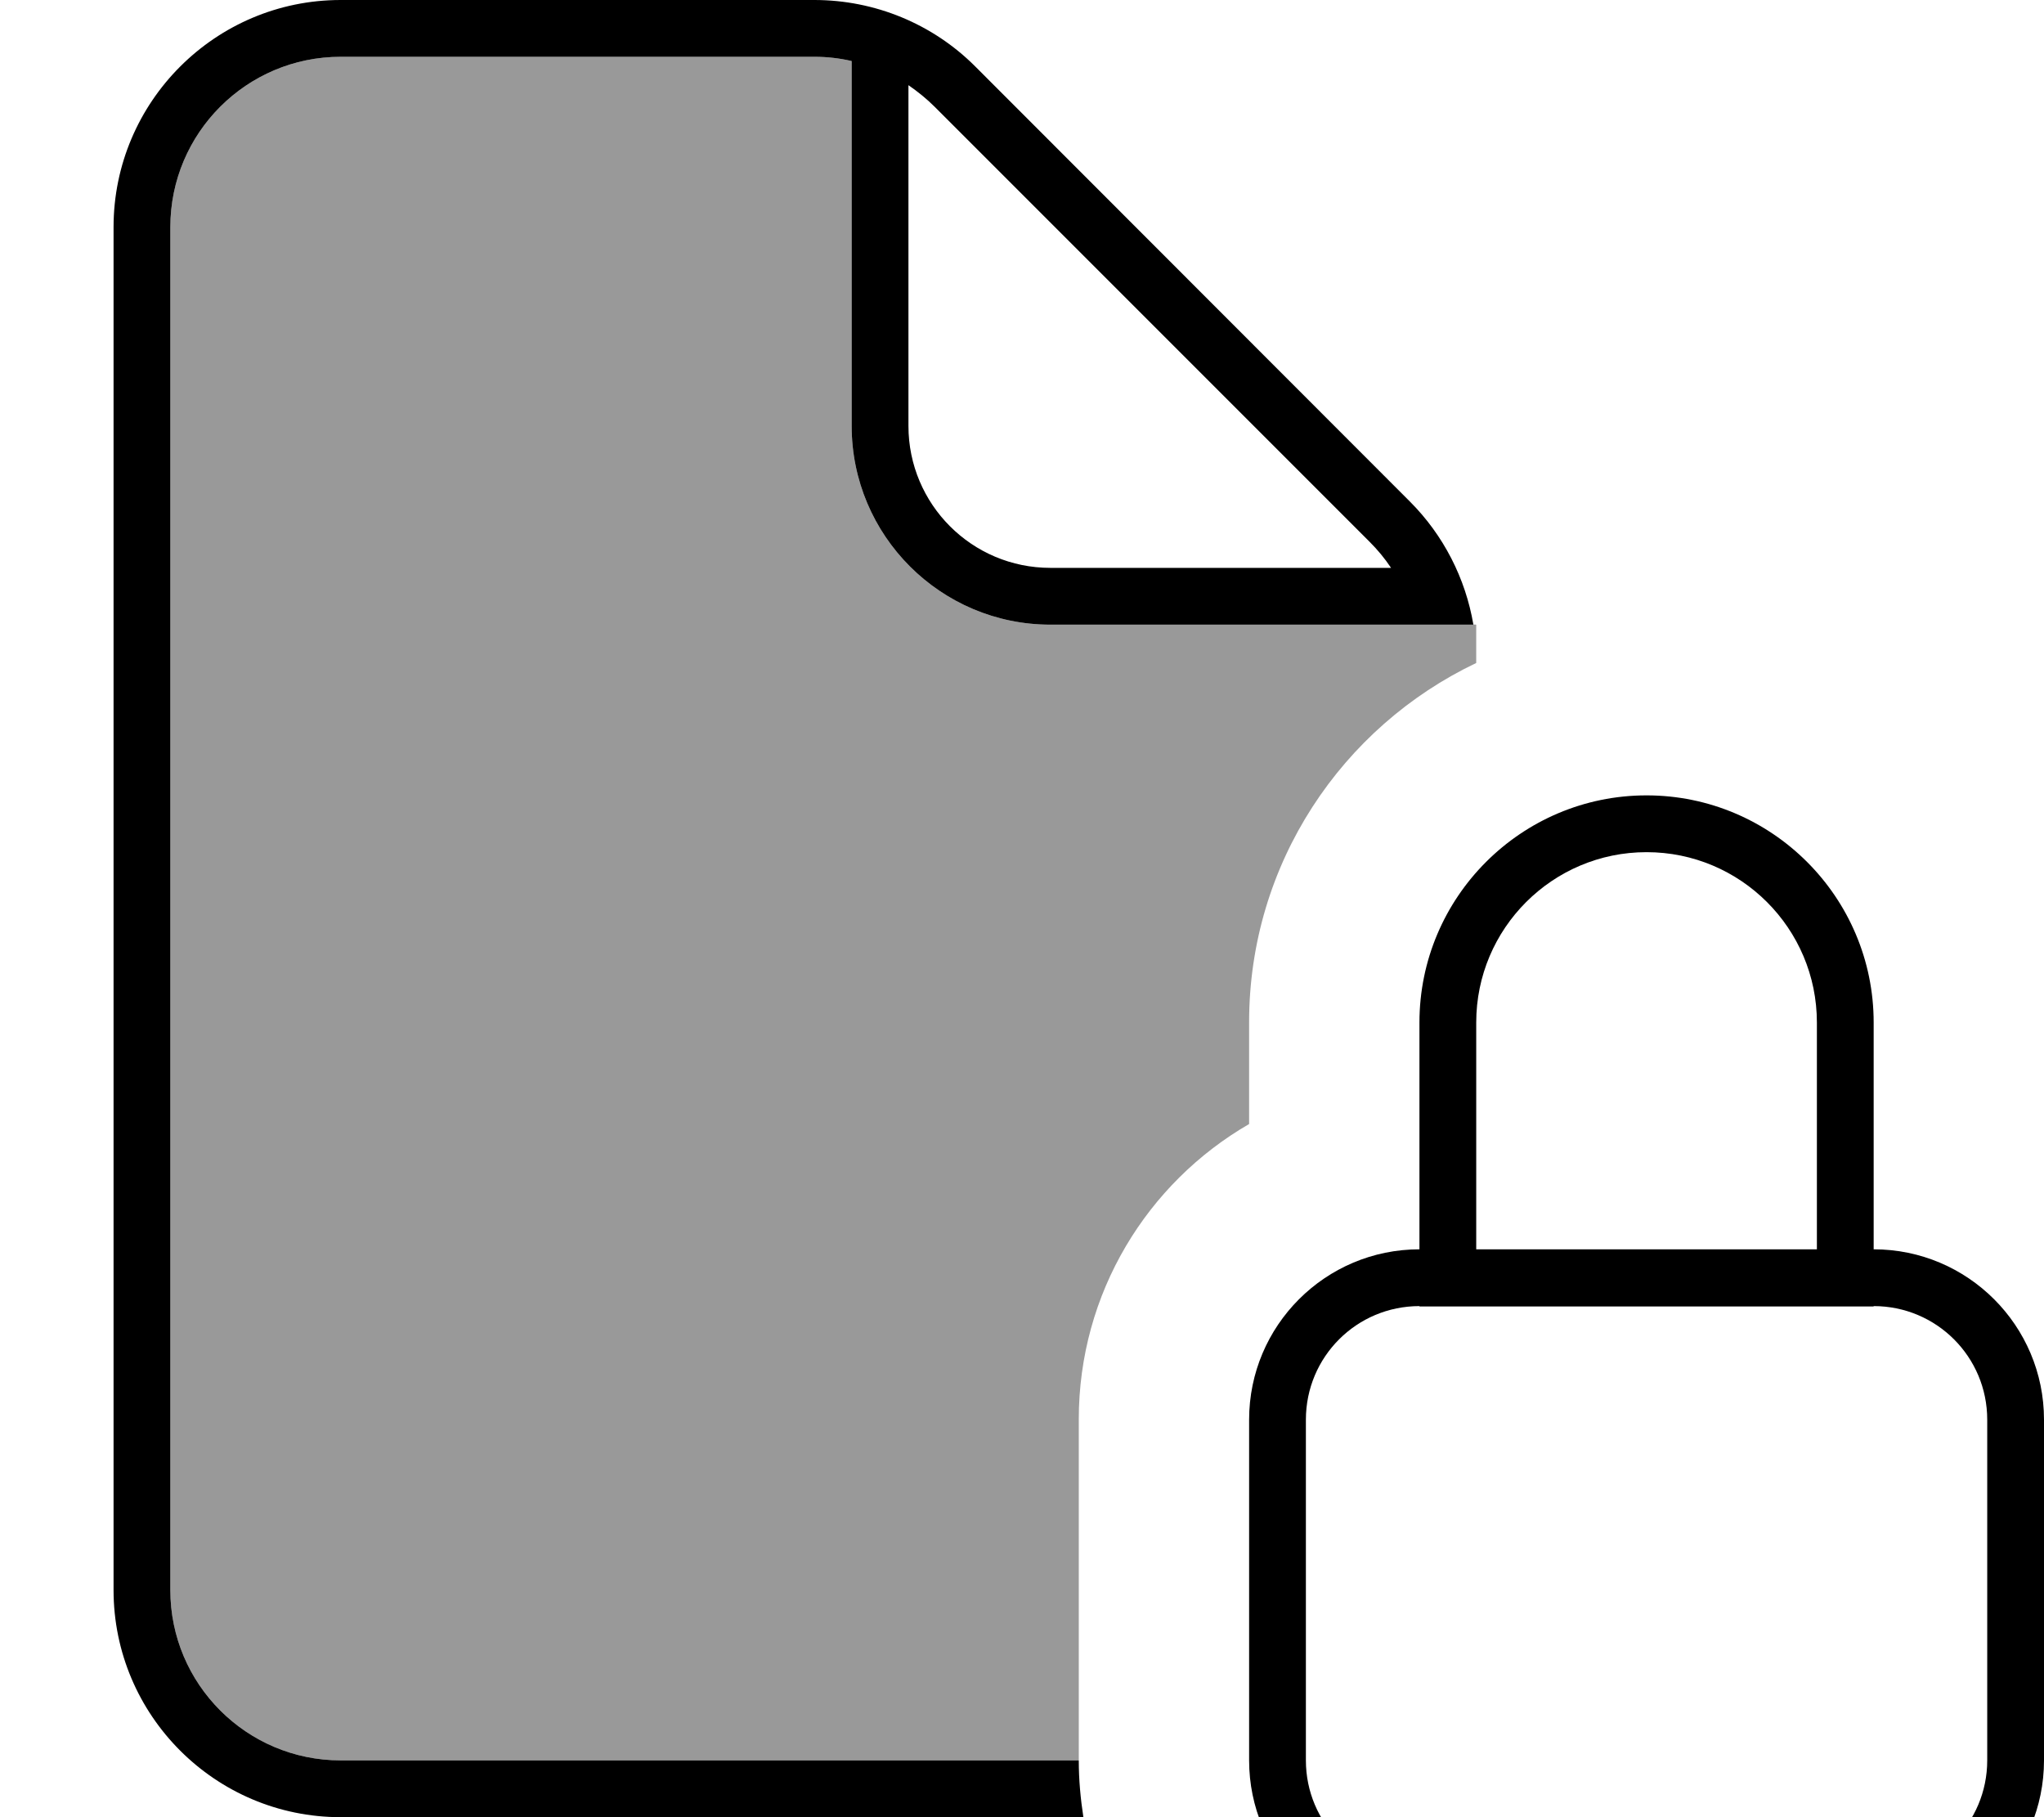 <svg fill="currentColor" xmlns="http://www.w3.org/2000/svg" viewBox="0 0 576 512"><!--! Font Awesome Pro 7.0.1 by @fontawesome - https://fontawesome.com License - https://fontawesome.com/license (Commercial License) Copyright 2025 Fonticons, Inc. --><path opacity=".4" fill="currentColor" d="M48 64c0-26.5 21.5-48 48-48l133.5 0c3.6 0 7.1 .4 10.5 1.2L240 120c0 30.9 25.1 56 56 56l119.1 0c.3-.1 .6 0 .9 0l0 10.8c-37.8 18-64 56.5-64 101.2l0 28.7c-28.7 16.6-48 47.6-48 83.2l0 96.1-208 0c-26.5 0-48-21.5-48-48L48 64z"/><path fill="currentColor" d="M229.5 16L96 16C69.5 16 48 37.5 48 64l0 384c0 26.5 21.5 48 48 48l208 0c0 5.5 .5 10.8 1.3 16L96 512c-35.3 0-64-28.7-64-64L32 64C32 28.7 60.7 0 96 0L229.5 0c17 0 33.3 6.7 45.3 18.7L397.3 141.3c9.5 9.5 15.7 21.7 17.9 34.7L296 176c-30.9 0-56-25.1-56-56l0-102.8c-3.4-.8-6.9-1.2-10.5-1.2zM385.9 152.6L263.4 30.1c-2.3-2.3-4.8-4.3-7.4-6.1l0 96c0 22.1 17.9 40 40 40l96 0c-1.8-2.7-3.8-5.1-6.1-7.4zM512 288.1c0-26.5-21.5-48-48-48s-48 21.5-48 48l0 63.9 96 0 0-63.9zM368 400l0 96c0 17.7 14.3 32 32 32l128 0c17.7 0 32-14.3 32-32l0-96c0-17.7-14.3-32-32-32l0 .1-128 0 0-.1c-17.7 0-32 14.3-32 32zM528 288.1l0 63.9c26.5 0 48 21.5 48 48l0 96c0 26.5-21.5 48-48 48l-128 0c-26.5 0-48-21.5-48-48l0-96c0-26.5 21.5-48 48-48l0-63.9c0-35.3 28.7-64 64-64s64 28.7 64 64z"/></svg>